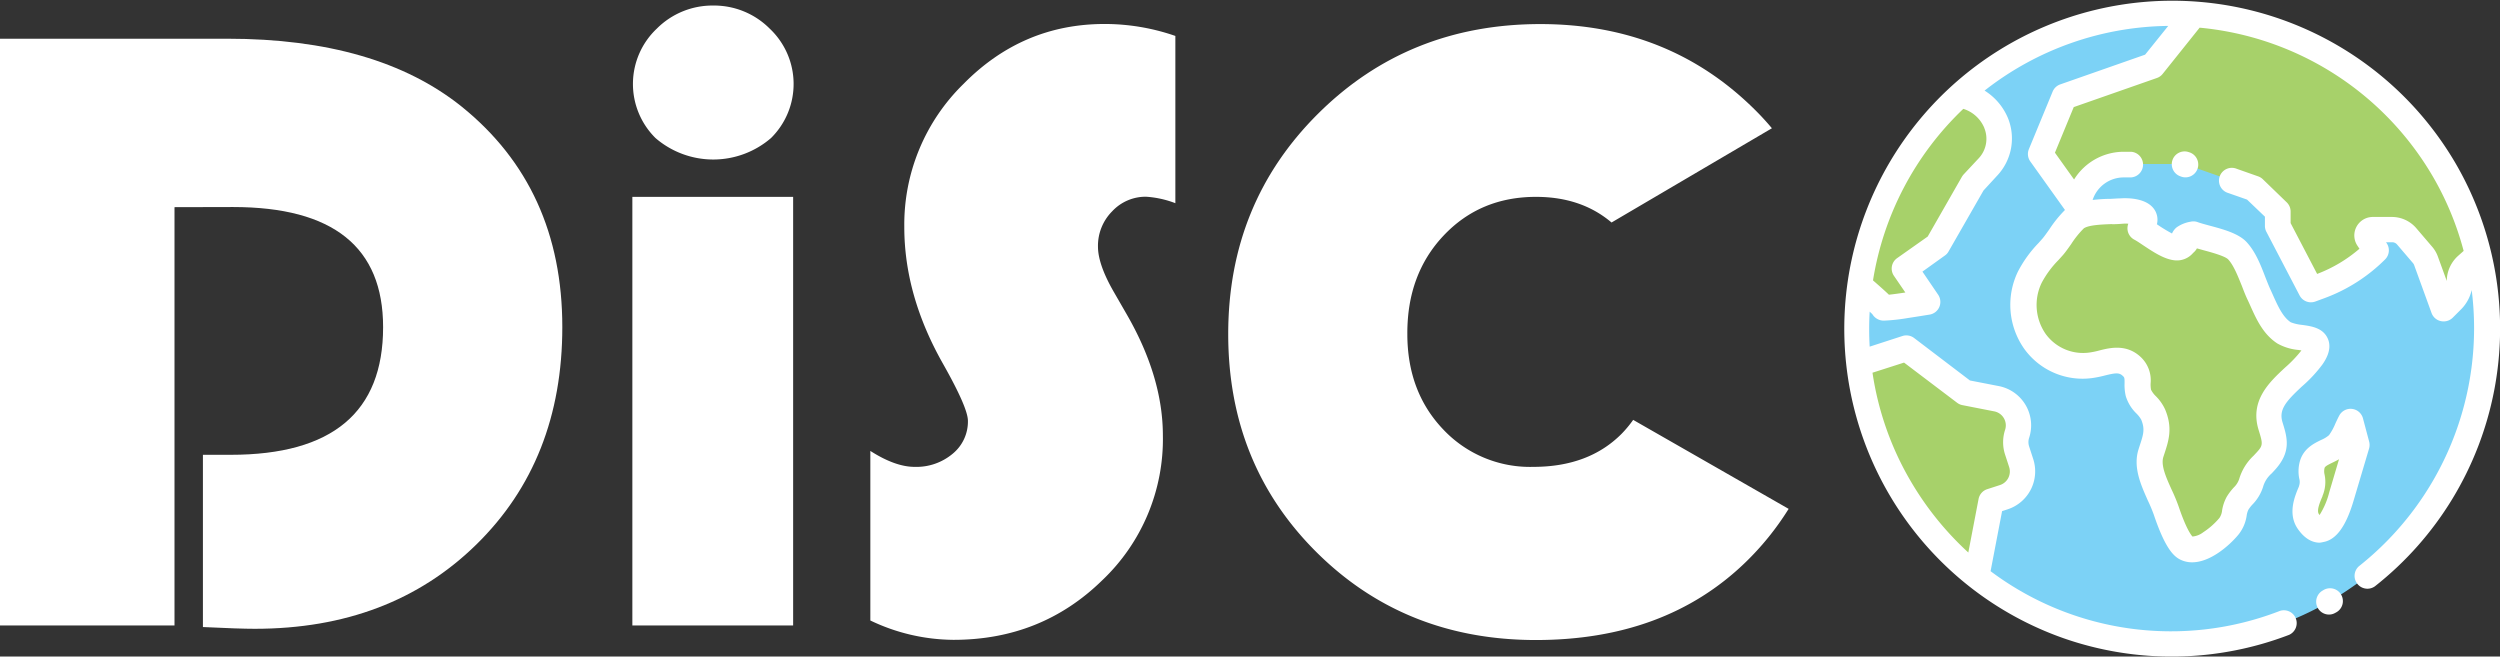 <svg xmlns="http://www.w3.org/2000/svg" viewBox="0 0 541.11 142.1"><rect x="0" y="0" width="541.11" height="142.1" fill="#333333" stroke="none"/><defs><style>.cls-1{fill:#7cd2f6;}.cls-2{fill:#a7d16a;}.cls-3{fill:#fff;}.cls-4{fill:none;}</style></defs><title>disco</title><g id="color"><path class="cls-1" d="M666.59,362.4a68.26,68.26,0,1,1,25-93.24A68.27,68.27,0,0,1,666.59,362.4Z" transform="translate(-162.39 -232.22)"/><path class="cls-2" d="M637.27,282.86a5.83,5.83,0,0,0-1.85.69c-.52.41.29.95,0,1.18-.5.41-.87,1.14-1.95,1.07-2.27-.14-5.75-3.07-7.82-4.18,3.34-3.44-1.94-3.95-4-3.78-2.67.22-7.28,0-9.68,1.34-1.68.94-3.92,4.84-5.27,6.39-1.87,2.16-3.76,4-5,6.62-4.47,9.48,2.42,20.36,13.25,19.09,3-.35,6.16-2.24,8.83.25,2,1.84.92,3.57,1.44,5.71.46,1.86,2.51,3,3.22,4.71,1.36,3.26.5,5.3-.47,8.32-1.28,4,2,8.65,3.31,12.46.65,1.92,2.53,7.3,4.39,8.14,2.91,1.33,7.47-2.64,9.21-4.78,1.36-1.67.92-3.36,1.83-4.93s2.24-2.2,2.93-4.38c.75-2.35,1.52-2.93,3.1-4.65,2.54-2.76,2.14-4.37,1.13-7.65-2.11-6.8,5.55-10,9-15,3.6-5.21-3.36-3.48-6.09-5.26s-4-5.32-5.39-8.21-2.47-7.23-4.71-9.6C645,284.61,639.72,283.76,637.27,282.86Z" transform="translate(-162.39 -232.22)"/><path class="cls-2" d="M672.51,328.49l-3.27,11c-.76,2.56-3.45,10.95-7.22,5.58-1.43-2-.27-4.72.53-6.6,1-2.37-.35-3.56.35-5.8.81-2.58,4.13-2.66,5.7-4.47,1.1-1.26,1.77-3.27,2.57-4.75C671.62,325.13,672.06,326.81,672.51,328.49Z" transform="translate(-162.39 -232.22)"/><path class="cls-2" d="M691.57,269.16a68.16,68.16,0,0,0-54.23-34l-8.93,11.19-19.13,6.71-5.13,12.44,7.92,11.09.84-2.34a9.84,9.84,0,0,1,9.27-6.53h13.05l15,5.27L655.4,278v3.13l7.18,13.76,2.09-.78a33.27,33.27,0,0,0,12-7.69l-1.73-2.6a1.24,1.24,0,0,1,1-1.94h4.19a4.18,4.18,0,0,1,3.18,1.47l3.42,4a4,4,0,0,1,.75,1.29L691.31,299l1.79-1.79a6.14,6.14,0,0,0,1.73-4.28,4.63,4.63,0,0,1,1.55-3.37l1.37-1.23a4.52,4.52,0,0,1,1.15-.74A68.36,68.36,0,0,0,691.57,269.16Z" transform="translate(-162.39 -232.22)"/><path class="cls-2" d="M589.45,271.82l3.27-3.49a8.93,8.93,0,0,0,1.72-9.49h0a10,10,0,0,0-7.9-6.08A68.27,68.27,0,0,0,564.84,294a58.72,58.72,0,0,1,5.2,4.82c0,.41,9.55-1.2,9.55-1.2l-4.94-7.23,7.09-5.07Z" transform="translate(-162.39 -232.22)"/><path class="cls-2" d="M596.09,339.84a5.86,5.86,0,0,0,3.76-7.38l-.88-2.71a5.88,5.88,0,0,1,0-3.64h0a5.86,5.86,0,0,0-4.44-7.57l-6.9-1.35L575,307.61,564.62,311a68.42,68.42,0,0,0,25.61,45.95l3.1-16.21Z" transform="translate(-162.39 -232.22)"/><path class="cls-3" d="M665.19,360l-.1.06a2.78,2.78,0,0,0,1.39,5.18,2.72,2.72,0,0,0,1.39-.38l.11-.06a2.78,2.78,0,1,0-2.79-4.8Z" transform="translate(-162.39 -232.22)"/><path class="cls-3" d="M694,267.77a71,71,0,1,0-85,102.58,71,71,0,0,0,48.85-.72,2.78,2.78,0,0,0-2-5.18,65.09,65.09,0,0,1-62.61-8.6l2.49-13,1.2-.39a8.64,8.64,0,0,0,5.54-10.88l-.88-2.71a3,3,0,0,1,0-1.91,8.65,8.65,0,0,0-6.55-11.17l-6.27-1.22-12.08-9.19a2.79,2.79,0,0,0-2.54-.43l-7.08,2.3a66.1,66.1,0,0,1,0-7.58l.58.55a2.88,2.88,0,0,0,2.71,1.39,40.82,40.82,0,0,0,5-.56c2.34-.35,4.67-.74,4.7-.74a2.78,2.78,0,0,0,1.83-4.3l-3.4-5,4.87-3.49a2.56,2.56,0,0,0,.79-.88l7.56-13.19,3-3.26A11.73,11.73,0,0,0,597,257.78a12.85,12.85,0,0,0-5.06-5.95,65.51,65.51,0,0,1,39.75-14l-5,6.22-18.38,6.44a2.77,2.77,0,0,0-1.64,1.56l-5.14,12.45a2.78,2.78,0,0,0,.31,2.67l7.5,10.5a26.1,26.1,0,0,0-3.37,4.17c-.55.78-1.07,1.51-1.42,1.93l-.93,1.05a26.08,26.08,0,0,0-4.47,6.2,16.53,16.53,0,0,0,1.38,16.71,15.55,15.55,0,0,0,14.7,6.32,24.22,24.22,0,0,0,2.72-.55c2.38-.59,3.13-.65,3.89.07.37.34.41.41.4,1.59a10.55,10.55,0,0,0,.25,2.75,8.77,8.77,0,0,0,2.34,3.83,6.48,6.48,0,0,1,1,1.28c.87,2.08.49,3.23-.34,5.74l-.21.66c-1.26,3.89.49,7.74,2,11.14a32.16,32.16,0,0,1,1.29,3.07c2.49,7.4,4.37,9.1,5.87,9.78a5.73,5.73,0,0,0,2.42.52c4,0,8.17-3.72,10.09-6.07a8.51,8.51,0,0,0,1.72-4.05,4.32,4.32,0,0,1,.36-1.24,7.14,7.14,0,0,1,.91-1.17,9.62,9.62,0,0,0,2.27-3.77,6.05,6.05,0,0,1,1.88-2.95l.61-.66c3.7-4,2.75-7.1,1.74-10.35-.85-2.74.63-4.49,4.22-7.83a29.65,29.65,0,0,0,4.41-4.74c.54-.79,2.2-3.19,1.17-5.56s-3.55-2.72-5.6-3a9.11,9.11,0,0,1-2.42-.56c-1.72-1.13-2.77-3.47-3.79-5.73-.2-.46-.4-.9-.6-1.33-.36-.77-.72-1.71-1.11-2.69-1-2.62-2.15-5.58-4.1-7.65-1.75-1.85-5.05-2.74-8-3.53-1-.27-1.91-.52-2.52-.74a2.7,2.7,0,0,0-1.59-.1,7.27,7.27,0,0,0-3,1.22,3.52,3.52,0,0,0-1,1.33,33.4,33.4,0,0,1-3.27-2l0,0a4,4,0,0,0-.25-2.67c-1.55-3.28-6.7-3-7.71-2.93-.58,0-1.31.07-2.08.1-1.21,0-2.55.09-3.88.24l.07-.19a7.09,7.09,0,0,1,6.66-4.69h1.58a2.78,2.78,0,0,0,0-5.55h-1.58a12.67,12.67,0,0,0-10.74,6l-4.14-5.8,4.07-9.87,18-6.3a2.72,2.72,0,0,0,1.25-.89l8-10a65.48,65.48,0,0,1,50.6,32.43,64.76,64.76,0,0,1,6.54,15.89l-1.18,1.05a7.37,7.37,0,0,0-2.47,5.39v.07l-1.92-5.27a6.73,6.73,0,0,0-1.25-2.15l-3.42-4a6.94,6.94,0,0,0-5.29-2.44H676a4,4,0,0,0-3.34,6.25l.42.63a30.73,30.73,0,0,1-9.16,5.45l-5.74-11V278a2.77,2.77,0,0,0-.86-2L652.15,271a2.73,2.73,0,0,0-1-.61l-4.65-1.64a2.78,2.78,0,1,0-1.84,5.24l4.09,1.43,3.87,3.7v2a2.7,2.7,0,0,0,.32,1.28l7.18,13.76a2.77,2.77,0,0,0,3.42,1.32l2.09-.77a36.28,36.28,0,0,0,13-8.34,2.77,2.77,0,0,0,.35-3.5l-.15-.22h1.33a1.4,1.4,0,0,1,1.07.5l3.42,4a1.45,1.45,0,0,1,.26.43l3.77,10.38a2.76,2.76,0,0,0,2,1.76,3.07,3.07,0,0,0,.6.07,2.78,2.78,0,0,0,2-.82l1.79-1.79a8.63,8.63,0,0,0,2.3-4.18A65.71,65.71,0,0,1,673,354.75a2.78,2.78,0,0,0,3.43,4.37A71.05,71.05,0,0,0,694,267.77ZM574.51,310.7,586,319.4a2.72,2.72,0,0,0,1.15.51l6.89,1.35a3.09,3.09,0,0,1,2.34,4,8.61,8.61,0,0,0,0,5.36l.88,2.7a3.09,3.09,0,0,1-2,3.89l-2.75.89a2.78,2.78,0,0,0-1.87,2.12l-2.22,11.59A66.45,66.45,0,0,1,575.74,336a65.26,65.26,0,0,1-8.06-23.11ZM567.27,299a2,2,0,0,0,0,.35A2,2,0,0,1,567.27,299Zm24.61-39.07a6.17,6.17,0,0,1-1.19,6.53l-3.27,3.5a3.75,3.75,0,0,0-.38.51l-7.41,12.95L573,288.1a2.77,2.77,0,0,0-.68,3.82l2.47,3.61c-1.42.22-2.7.39-3.55.48l-.51-.48c-.66-.61-1.57-1.43-2.94-2.62a65.6,65.6,0,0,1,19.55-37.13A7.26,7.26,0,0,1,591.88,259.9Zm27.65,20.82c.84,0,1.63-.05,2.34-.11a7.75,7.75,0,0,1,1.18,0,2.81,2.81,0,0,0-.15,1.44,2.77,2.77,0,0,0,1.43,2c.52.27,1.24.76,2,1.27,2.17,1.44,4.63,3.08,6.94,3.23a4.59,4.59,0,0,0,3.77-1.57l.12-.12a3.07,3.07,0,0,0,.74-.91l1.39.39c1.64.44,4.7,1.27,5.38,2,1.2,1.28,2.13,3.7,3,5.84.41,1.08.81,2.1,1.25,3,.19.41.38.82.57,1.25,1.28,2.85,2.73,6.09,5.81,8.1a11.32,11.32,0,0,0,4.62,1.41l.6.1a27.2,27.2,0,0,1-3.52,3.69c-3.44,3.2-7.71,7.18-5.74,13.54.93,3,1,3.32-.52,4.94l-.58.62a11.34,11.34,0,0,0-3.12,5.07,4.46,4.46,0,0,1-1.13,1.77,12.59,12.59,0,0,0-1.56,2.05,9.09,9.09,0,0,0-1,2.95,3.51,3.51,0,0,1-.58,1.63,16,16,0,0,1-3.51,3.1,4.45,4.45,0,0,1-2.32.92c-.3-.31-1.37-1.7-3-6.51a37.85,37.85,0,0,0-1.49-3.59c-1.18-2.61-2.41-5.3-1.81-7.14l.21-.64c.95-2.89,1.84-5.62.18-9.6a9.77,9.77,0,0,0-2-2.88,5.21,5.21,0,0,1-1.06-1.41,6.11,6.11,0,0,1-.09-1.41,6.9,6.9,0,0,0-2.15-5.68c-3.07-2.87-6.66-2-9-1.4a16.61,16.61,0,0,1-2,.42,10,10,0,0,1-9.56-4,11,11,0,0,1-.86-11.1,21.07,21.07,0,0,1,3.6-4.88l1-1.11c.54-.62,1.14-1.47,1.77-2.36a19.81,19.81,0,0,1,2.76-3.43C614.55,280.9,617.43,280.8,619.53,280.72Z" transform="translate(-162.39 -232.22)"/><path class="cls-3" d="M665.21,349.55c2.83-.47,5-3.41,6.69-9.27l3.27-11a2.86,2.86,0,0,0,0-1.51l-1.33-5a2.78,2.78,0,0,0-5.13-.61c-.3.56-.57,1.15-.84,1.73a12.27,12.27,0,0,1-1.38,2.52,6.22,6.22,0,0,1-1.63,1c-1.6.77-3.79,1.83-4.63,4.49a8.15,8.15,0,0,0-.18,3.92,2.57,2.57,0,0,1-.07,1.64l0,.06c-.88,2.07-2.53,5.93-.22,9.21,1.64,2.34,3.37,2.95,4.72,2.95A5.69,5.69,0,0,0,665.21,349.55Zm-.92-6.08c-.53-.75.26-2.61.79-3.84l0-.07a7.79,7.79,0,0,0,.45-4.62,3,3,0,0,1,0-1.44c.11-.35.76-.69,1.74-1.16.43-.21.91-.44,1.39-.72l-2.1,7.08a16.74,16.74,0,0,1-2.12,5Z" transform="translate(-162.39 -232.22)"/><path class="cls-3" d="M636.15,265.15a2.77,2.77,0,1,0-1.84,5.23l.19.07a2.66,2.66,0,0,0,.92.16,2.78,2.78,0,0,0,.92-5.4Z" transform="translate(-162.39 -232.22)"/><path class="cls-3" d="M200.16,277.06V367.6H162.39v-127h49.22q32.38,0,50.71,14.7Q284.1,272.87,284.1,303q0,28.85-18.61,47.08t-47.93,18.24q-3.44,0-11.25-.38V330.66h6q33,0,33-27.63,0-26-32.48-26Z" transform="translate(-162.39 -232.22)"/><path class="cls-3" d="M334.06,274.83V367.6h-34.8V274.83Zm-17.3-41.41a17,17,0,0,1,12.23,5,16.45,16.45,0,0,1,.28,23.68,19.14,19.14,0,0,1-25,0,16.47,16.47,0,0,1,.28-23.68A17,17,0,0,1,316.76,233.42Z" transform="translate(-162.39 -232.22)"/><path class="cls-3" d="M416.79,240v36.2a21.49,21.49,0,0,0-6.33-1.4,9.89,9.89,0,0,0-7.35,3.16,10.57,10.57,0,0,0-3.07,7.64q0,3.81,3.35,9.67l2.88,5q7.82,13.57,7.82,26.24a42.11,42.11,0,0,1-13.17,31.35q-13.17,12.85-32.15,12.85a42.16,42.16,0,0,1-18-4.19V329.82q5.4,3.45,9.58,3.45a12.21,12.21,0,0,0,8.24-2.84,9,9,0,0,0,3.3-7.12q0-2.79-5.3-12.19-8.48-14.88-8.47-29.78a42.52,42.52,0,0,1,12.79-30.93q12.79-13,30.57-13A46.68,46.68,0,0,1,416.79,240Z" transform="translate(-162.39 -232.22)"/><path class="cls-3" d="M549.53,342.36A60.78,60.78,0,0,1,540.12,354q-17.36,16.74-45.27,16.75-28.38,0-47.5-19t-19.12-47.23q0-28.38,19.49-47.73t48.06-19.36q28.11,0,46.9,19c1.12,1.13,2.19,2.31,3.23,3.55L511.2,280.38q-6.54-5.55-16.35-5.55-12.09,0-20,8.38T467,304.51q0,12.48,7.72,20.61a25.8,25.8,0,0,0,19.55,8.15q12,0,19.12-7.17a24.42,24.42,0,0,0,2.49-3Z" transform="translate(-162.39 -232.22)"/><line class="cls-4" x1="385.25" y1="110.61" x2="384.37" y2="110.11"/><line class="cls-4" x1="353.52" y1="90.93" x2="352.62" y2="90.42"/></g></svg>